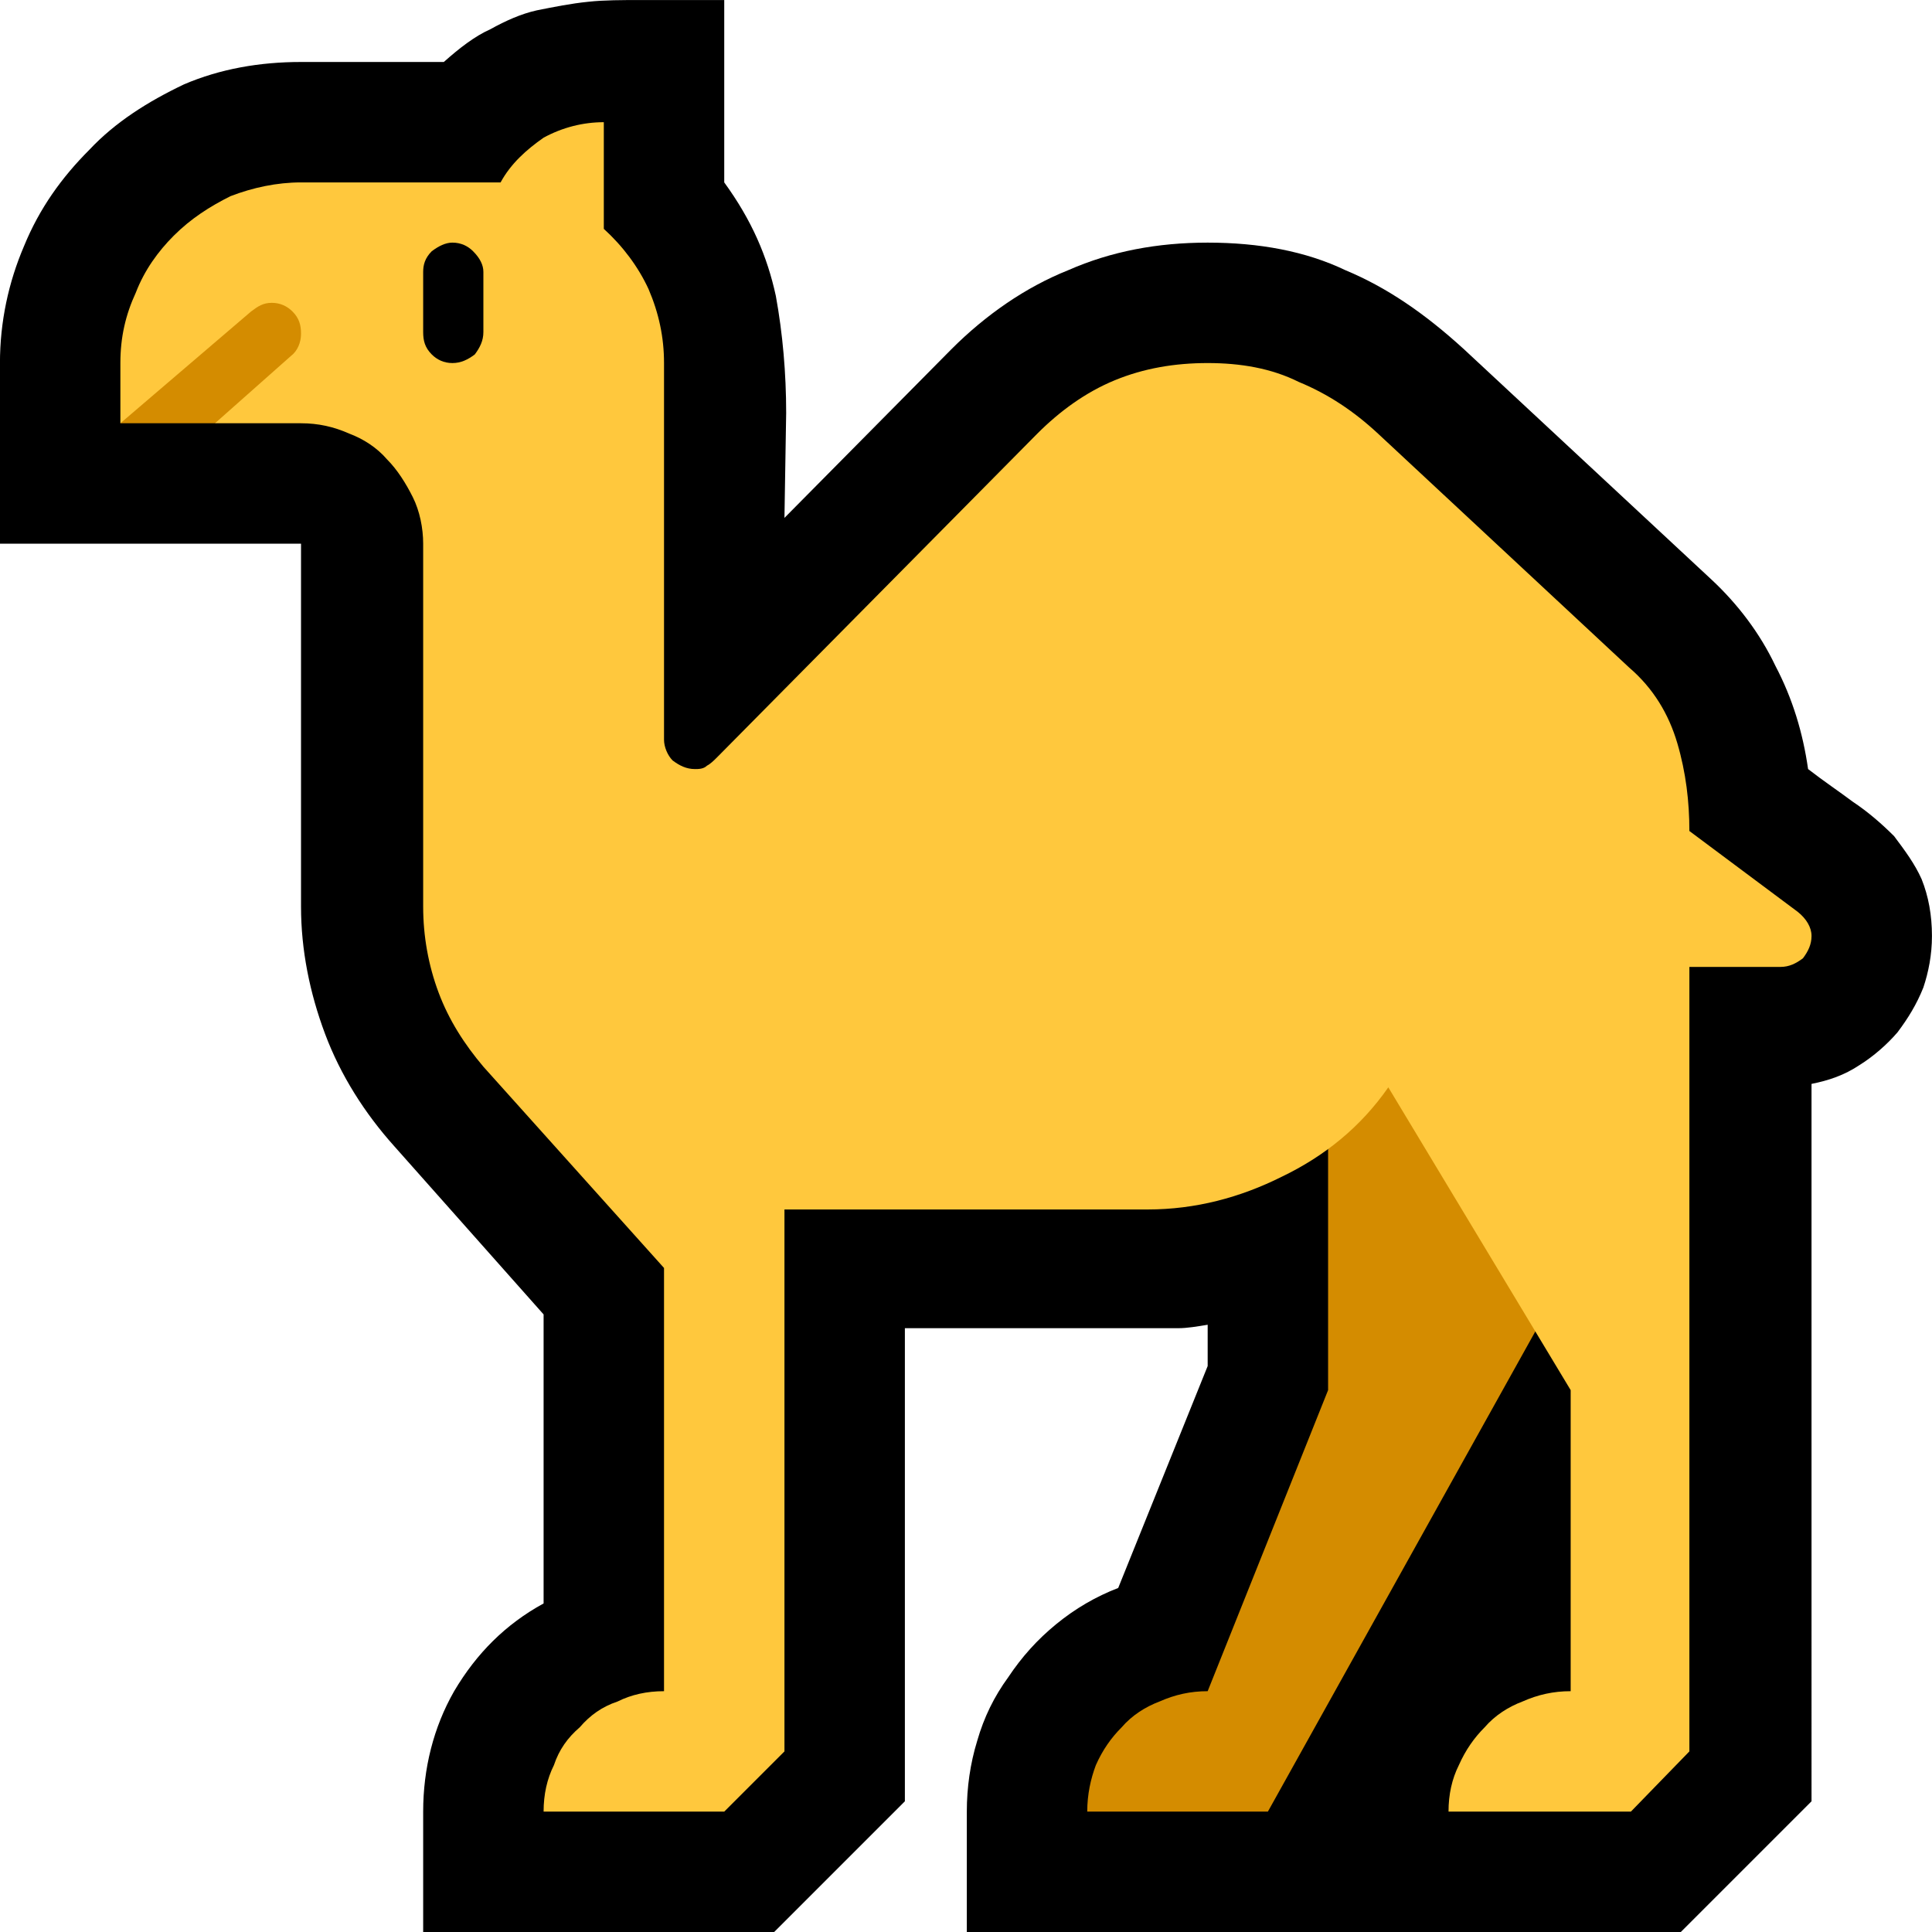<?xml version="1.0" encoding="UTF-8" standalone="no"?>
<svg
   width="16.845"
   height="16.845"
   viewBox="0 0 16.845 16.845"
   version="1.1"
   xml:space="preserve"
   style="clip-rule:evenodd;fill-rule:evenodd;stroke-linejoin:round;stroke-miterlimit:2"
   id="svg20568"
   sodipodi:docname="emojis.svg"
   xmlns:inkscape="http://www.inkscape.org/namespaces/inkscape"
   xmlns:sodipodi="http://sodipodi.sourceforge.net/DTD/sodipodi-0.dtd"
   xmlns="http://www.w3.org/2000/svg"
   xmlns:svg="http://www.w3.org/2000/svg"><defs
     id="defs20572" /><sodipodi:namedview
     id="namedview20570"
     pagecolor="#505050"
     bordercolor="#eeeeee"
     borderopacity="1"
     inkscape:pageshadow="0"
     inkscape:pageopacity="0"
     inkscape:pagecheckerboard="0" /><g
     transform="matrix(0.24,0,0,0.24,-772.633,-370.823)"
     id="g20566"><g
       transform="matrix(62.5,0,0,62.5,3211.49,1602.16)"
       id="g7702"><path
         d="m 1.176,-0.466 c 0.009,0.007 0.018,0.013 0.026,0.019 0.009,0.006 0.017,0.013 0.024,0.02 0.006,0.008 0.012,0.016 0.016,0.025 0.004,0.01 0.006,0.021 0.006,0.033 0,0.011 -0.002,0.021 -0.005,0.03 -0.004,0.01 -0.009,0.018 -0.015,0.026 -0.006,0.007 -0.014,0.014 -0.022,0.019 -0.009,0.006 -0.018,0.009 -0.028,0.011 V 0.134 L 1.102,0.21 H 0.687 V 0.14 C 0.687,0.126 0.689,0.112 0.693,0.099 0.697,0.085 0.703,0.073 0.711,0.062 0.719,0.05 0.728,0.04 0.739,0.031 0.75,0.022 0.762,0.015 0.775,0.01 l 0.052,-0.129 v -0.024 c -0.006,0.001 -0.012,0.002 -0.017,0.002 -0.006,0 -0.012,0 -0.018,0 H 0.651 V 0.134 L 0.575,0.21 H 0.371 V 0.14 C 0.371,0.115 0.377,0.091 0.389,0.07 0.402,0.048 0.419,0.031 0.441,0.019 V -0.149 L 0.354,-0.247 C 0.337,-0.266 0.323,-0.288 0.314,-0.312 0.305,-0.336 0.3,-0.361 0.3,-0.386 V -0.597 H 0.125 v -0.105 c 0,-0.024 0.005,-0.047 0.014,-0.068 0.009,-0.022 0.022,-0.04 0.038,-0.056 0.015,-0.016 0.034,-0.028 0.055,-0.038 0.021,-0.009 0.044,-0.013 0.068,-0.013 h 0.083 c 0.009,-0.008 0.018,-0.015 0.027,-0.019 0.009,-0.005 0.018,-0.009 0.027,-0.011 0.01,-0.002 0.02,-0.004 0.03,-0.005 0.009,-0.001 0.02,-0.001 0.03,-0.001 h 0.049 v 0.106 c 0.016,0.022 0.025,0.043 0.03,0.066 0.004,0.022 0.006,0.045 0.006,0.068 L 0.581,-0.612 0.678,-0.71 c 0.02,-0.02 0.043,-0.036 0.068,-0.046 0.025,-0.011 0.052,-0.016 0.081,-0.016 0.03,0 0.057,0.005 0.08,0.016 0.024,0.01 0.046,0.025 0.069,0.046 l 0.144,0.134 c 0.015,0.014 0.028,0.031 0.037,0.05 0.01,0.019 0.016,0.039 0.019,0.06 z"
         style="fill-rule:nonzero"
         id="path7694" /><path
         d="m 0.897,-0.316 h 0.141 v 0.14 L 0.862,0.14 H 0.757 C 0.757,0.13 0.759,0.121 0.762,0.113 0.766,0.104 0.771,0.097 0.777,0.091 0.783,0.084 0.791,0.079 0.799,0.076 0.808,0.072 0.817,0.07 0.827,0.07 l 0.07,-0.175 z m -0.58,-0.43 0.005,0.051 -0.072,0.028 H 0.195 l 0.051,-0.084 z"
         style="fill:#d48c00;fill-rule:nonzero"
         id="path7696" /><path
         d="m 1.178,-0.369 c 0,0.005 -0.002,0.009 -0.005,0.013 -0.004,0.003 -0.008,0.005 -0.013,0.005 H 1.107 V 0.105 L 1.073,0.14 H 0.967 C 0.967,0.13 0.969,0.121 0.973,0.113 0.977,0.104 0.982,0.097 0.988,0.091 0.994,0.084 1.002,0.079 1.01,0.076 1.019,0.072 1.028,0.07 1.038,0.07 V -0.105 L 0.932,-0.281 C 0.916,-0.258 0.895,-0.241 0.87,-0.229 0.846,-0.217 0.82,-0.21 0.792,-0.21 H 0.581 V 0.105 L 0.546,0.14 H 0.441 C 0.441,0.13 0.443,0.121 0.447,0.113 0.45,0.104 0.455,0.097 0.462,0.091 0.468,0.084 0.475,0.079 0.484,0.076 0.492,0.072 0.501,0.07 0.511,0.07 V -0.176 L 0.406,-0.293 C 0.395,-0.306 0.386,-0.32 0.38,-0.336 0.374,-0.352 0.371,-0.369 0.371,-0.386 V -0.597 C 0.371,-0.606 0.369,-0.616 0.365,-0.624 0.361,-0.632 0.356,-0.64 0.35,-0.646 0.344,-0.653 0.336,-0.658 0.328,-0.661 0.319,-0.665 0.31,-0.667 0.3,-0.667 H 0.25 L 0.294,-0.706 C 0.298,-0.709 0.3,-0.714 0.3,-0.719 0.3,-0.724 0.299,-0.728 0.295,-0.732 0.292,-0.735 0.288,-0.737 0.283,-0.737 c -0.005,0 -0.008,0.002 -0.012,0.005 l -0.076,0.065 v -0.035 c 0,-0.015 0.003,-0.028 0.009,-0.041 0.005,-0.013 0.013,-0.024 0.022,-0.033 0.01,-0.01 0.021,-0.017 0.033,-0.023 0.013,-0.005 0.027,-0.008 0.041,-0.008 h 0.116 c 0.006,-0.011 0.015,-0.019 0.025,-0.026 0.011,-0.006 0.023,-0.009 0.035,-0.009 v 0.062 c 0.011,0.01 0.02,0.022 0.026,0.035 0.006,0.014 0.009,0.028 0.009,0.043 v 0.219 c 0,0.004 0.002,0.009 0.005,0.012 0.004,0.003 0.008,0.005 0.013,0.005 0.002,0 0.005,0 0.007,-0.002 0.002,-10e-4 0.004,-0.003 0.006,-0.005 l 0.186,-0.188 c 0.013,-0.013 0.028,-0.024 0.045,-0.031 0.017,-0.007 0.035,-0.01 0.054,-0.01 0.019,0 0.037,0.003 0.053,0.011 0.017,0.007 0.032,0.017 0.046,0.03 l 0.146,0.136 c 0.014,0.012 0.023,0.027 0.028,0.044 0.005,0.017 0.007,0.034 0.007,0.051 l 0.063,0.047 c 0.005,0.004 0.008,0.009 0.008,0.014 z"
         style="fill:#ffc83d;fill-rule:nonzero"
         id="path7698" /><path
         d="m 0.388,-0.772 c 0.005,0 0.009,0.002 0.012,0.005 0.004,0.004 0.006,0.008 0.006,0.012 v 0.035 c 0,0.005 -0.002,0.009 -0.005,0.013 -0.004,0.003 -0.008,0.005 -0.013,0.005 -0.005,0 -0.009,-0.002 -0.012,-0.005 C 0.372,-0.711 0.371,-0.715 0.371,-0.72 v -0.035 c 0,-0.004 0.001,-0.008 0.005,-0.012 0.004,-0.003 0.008,-0.005 0.012,-0.005 z"
         style="fill-rule:nonzero"
         id="path7700" /></g></g></svg>
